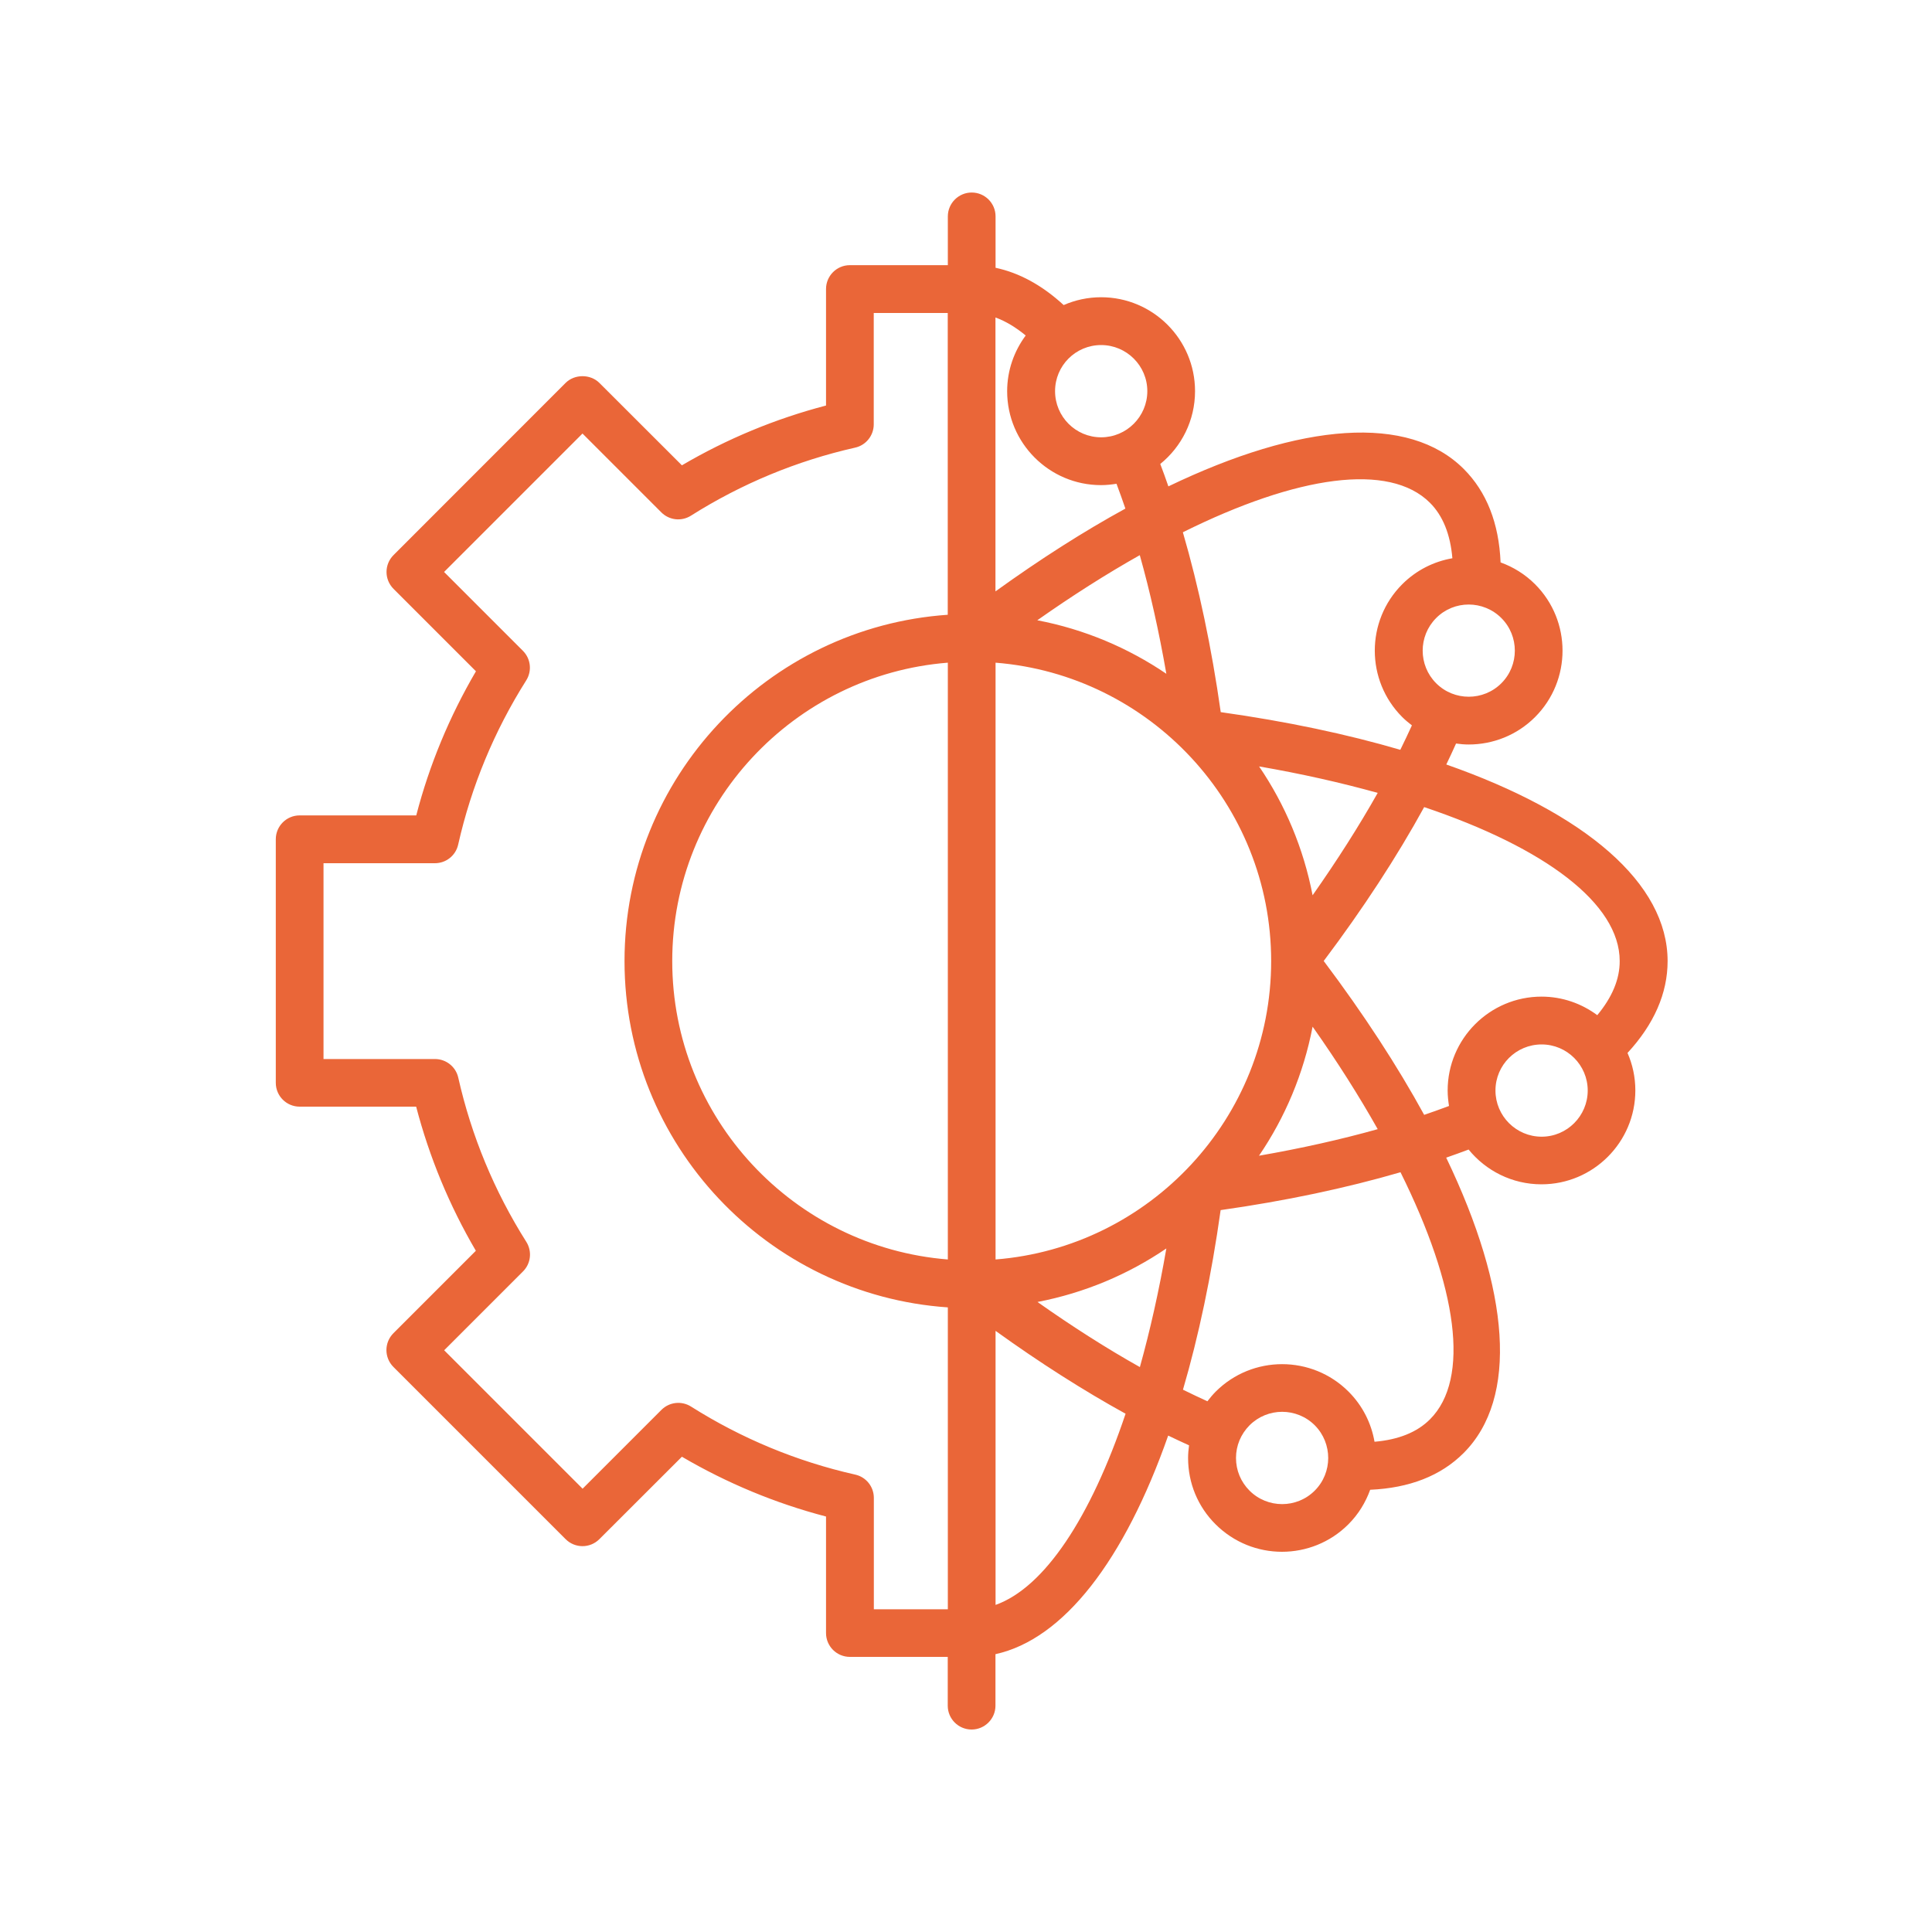 <?xml version="1.0" encoding="utf-8"?>
<!-- Generator: Adobe Illustrator 24.1.0, SVG Export Plug-In . SVG Version: 6.00 Build 0)  -->
<svg version="1.1" id="Layer_1" xmlns="http://www.w3.org/2000/svg" xmlns:xlink="http://www.w3.org/1999/xlink" x="0px" y="0px"
	 viewBox="0 0 200 200" style="enable-background:new 0 0 200 200;" xml:space="preserve">
<style type="text/css">
	.st0{fill:#AE7096;}
	.st1{fill:#EA6638;}
	.st2{fill:#45D884;}
</style>
<path class="st1" d="M172.63,99.49c0-8.05-8.5-15.3-22.91-20.35c0.35-0.73,0.69-1.45,1.01-2.17c0.43,0.06,0.87,0.1,1.31,0.1
	c2.49,0,4.98-0.95,6.87-2.84c0,0,0,0,0,0c3.79-3.79,3.79-9.96,0-13.75c-1.04-1.04-2.27-1.79-3.57-2.26
	c-0.17-4.06-1.45-7.31-3.81-9.67c-5.7-5.7-16.83-4.81-30.58,1.8c-0.27-0.79-0.55-1.56-0.84-2.32c2.2-1.78,3.6-4.5,3.6-7.54
	c0-5.36-4.36-9.72-9.72-9.72c-1.38,0-2.69,0.29-3.88,0.81c-2.24-2.06-4.6-3.34-7.05-3.86V22.4c0-1.37-1.11-2.47-2.47-2.47
	s-2.47,1.11-2.47,2.47v5.05H87.98c-1.37,0-2.47,1.11-2.47,2.47v12.06c-5.24,1.37-10.24,3.44-14.92,6.19l-8.54-8.53
	c-0.93-0.93-2.57-0.93-3.5,0L40.74,57.46c-0.97,0.97-0.97,2.53,0,3.5l8.53,8.53c-2.74,4.68-4.82,9.68-6.18,14.92H31.02
	c-1.37,0-2.47,1.11-2.47,2.47v25.21c0,1.37,1.11,2.47,2.47,2.47h12.06c1.37,5.24,3.44,10.24,6.18,14.92l-8.53,8.53
	c-0.97,0.97-0.97,2.53,0,3.5l17.82,17.82c0.97,0.97,2.53,0.97,3.5,0l8.54-8.53c4.68,2.74,9.68,4.82,14.92,6.19v12.06
	c0,1.37,1.11,2.47,2.47,2.47h10.13v5.05c0,1.37,1.11,2.47,2.47,2.47s2.47-1.11,2.47-2.47v-5.33c7.06-1.55,13.35-9.72,17.88-22.63
	c0.73,0.35,1.45,0.69,2.16,1.01c-0.06,0.43-0.1,0.87-0.1,1.31c0,2.6,1.01,5.04,2.85,6.87c1.9,1.89,4.38,2.84,6.87,2.84
	c2.49,0,4.98-0.95,6.87-2.84c1.05-1.05,1.79-2.28,2.26-3.58c4.06-0.18,7.31-1.44,9.67-3.8c5.69-5.69,4.81-16.83-1.8-30.58
	c0.79-0.27,1.56-0.56,2.32-0.84c1.78,2.19,4.5,3.6,7.54,3.6c5.36,0,9.72-4.36,9.72-9.72c0-1.38-0.29-2.69-0.81-3.88
	C171.23,106.02,172.63,102.82,172.63,99.49z M98.12,130.38c-15.94-1.27-28.53-14.63-28.53-30.89c0-16.26,12.59-29.63,28.53-30.89
	V130.38z M98.12,63.64C79.45,64.92,64.65,80.5,64.65,99.49s14.8,34.57,33.47,35.85v31.25h-7.66v-11.53c0-1.16-0.8-2.16-1.93-2.41
	c-6.03-1.36-11.75-3.73-16.99-7.04c-0.98-0.62-2.25-0.48-3.07,0.34l-8.16,8.16l-14.33-14.33l8.16-8.16
	c0.82-0.82,0.96-2.09,0.34-3.07c-3.31-5.24-5.68-10.96-7.04-16.99c-0.25-1.13-1.26-1.93-2.41-1.93H33.49V89.36h11.53
	c1.16,0,2.16-0.8,2.41-1.93c1.36-6.03,3.73-11.75,7.04-16.99c0.62-0.98,0.48-2.25-0.34-3.07l-8.16-8.16l14.33-14.33l8.16,8.16
	c0.82,0.82,2.09,0.96,3.07,0.34c5.24-3.31,10.96-5.68,16.99-7.04c1.13-0.25,1.93-1.26,1.93-2.41V32.4h7.66V63.64z M152.04,62.58
	c1.22,0,2.45,0.47,3.38,1.4c1.86,1.86,1.86,4.89,0,6.75c-1.86,1.86-4.89,1.86-6.75,0c-1.86-1.86-1.86-4.89,0-6.75
	C149.59,63.05,150.81,62.58,152.04,62.58z M148.03,52.05c1.34,1.34,2.11,3.27,2.32,5.74c-1.9,0.33-3.72,1.22-5.19,2.69
	c-3.79,3.79-3.79,9.96,0,13.75c0.31,0.31,0.65,0.59,1,0.86c-0.38,0.83-0.78,1.68-1.2,2.53c-5.53-1.62-11.76-2.94-18.59-3.9
	c-0.95-6.71-2.28-12.99-3.92-18.62C134.3,49.21,143.83,47.85,148.03,52.05z M135.88,92.68c-0.94-4.87-2.85-9.39-5.54-13.34
	c4.4,0.76,8.51,1.69,12.28,2.74C140.68,85.52,138.41,89.08,135.88,92.68z M135.88,106.28c2.57,3.64,4.82,7.2,6.74,10.61
	c-3.81,1.07-7.93,1.99-12.29,2.75C133.03,115.68,134.94,111.16,135.88,106.28z M120.74,69.75c-3.96-2.69-8.49-4.61-13.36-5.54
	c3.65-2.57,7.2-4.82,10.61-6.74C119.06,61.27,119.98,65.39,120.74,69.75z M113.99,35.72c2.63,0,4.78,2.14,4.78,4.77
	s-2.14,4.78-4.78,4.78s-4.77-2.14-4.77-4.78S111.35,35.72,113.99,35.72z M103.06,32.87c1.04,0.38,2.08,1,3.12,1.86
	c-1.2,1.62-1.92,3.61-1.92,5.77c0,5.36,4.36,9.72,9.72,9.72c0.55,0,1.08-0.06,1.6-0.14c0.31,0.83,0.62,1.69,0.92,2.57
	c-4.3,2.35-8.8,5.22-13.45,8.57V32.87z M103.06,166.14v-28.37c4.58,3.3,9.11,6.18,13.46,8.58
	C112.89,157.13,108.11,164.34,103.06,166.14z M118,141.52c-3.44-1.93-7-4.2-10.6-6.74c4.87-0.94,9.39-2.85,13.34-5.54
	C119.98,133.63,119.05,137.75,118,141.52z M103.06,130.38V68.6c15.94,1.27,28.53,14.63,28.53,30.89
	C131.59,115.75,119,129.12,103.06,130.38z M136.1,154.31c-1.86,1.86-4.89,1.86-6.75,0c0,0,0,0,0,0c-0.9-0.9-1.4-2.1-1.4-3.38
	c0-1.28,0.5-2.47,1.4-3.38c0.93-0.93,2.15-1.4,3.38-1.4c1.22,0,2.45,0.47,3.38,1.4C137.96,149.42,137.96,152.45,136.1,154.31z
	 M148.03,146.93c-1.34,1.34-3.27,2.11-5.74,2.32c-0.33-1.9-1.22-3.72-2.69-5.19c-3.79-3.79-9.96-3.79-13.75,0
	c-0.31,0.31-0.59,0.65-0.86,1c-0.83-0.38-1.68-0.78-2.53-1.2c1.62-5.53,2.94-11.76,3.9-18.59c6.71-0.95,12.99-2.28,18.62-3.92
	C150.87,133.21,152.23,142.73,148.03,146.93z M159.59,117.67c-2.63,0-4.78-2.14-4.78-4.78s2.14-4.77,4.78-4.77
	c2.63,0,4.77,2.14,4.77,4.77S162.22,117.67,159.59,117.67z M165.35,105.09c-1.62-1.2-3.61-1.92-5.77-1.92
	c-5.36,0-9.72,4.36-9.72,9.72c0,0.55,0.06,1.08,0.14,1.6c-0.83,0.31-1.69,0.62-2.57,0.92c-2.77-5.06-6.25-10.41-10.4-15.93
	c4.07-5.41,7.58-10.79,10.4-15.93c12.54,4.22,20.24,10,20.24,15.93C167.68,101.35,166.9,103.22,165.35,105.09z"/>
</svg>
